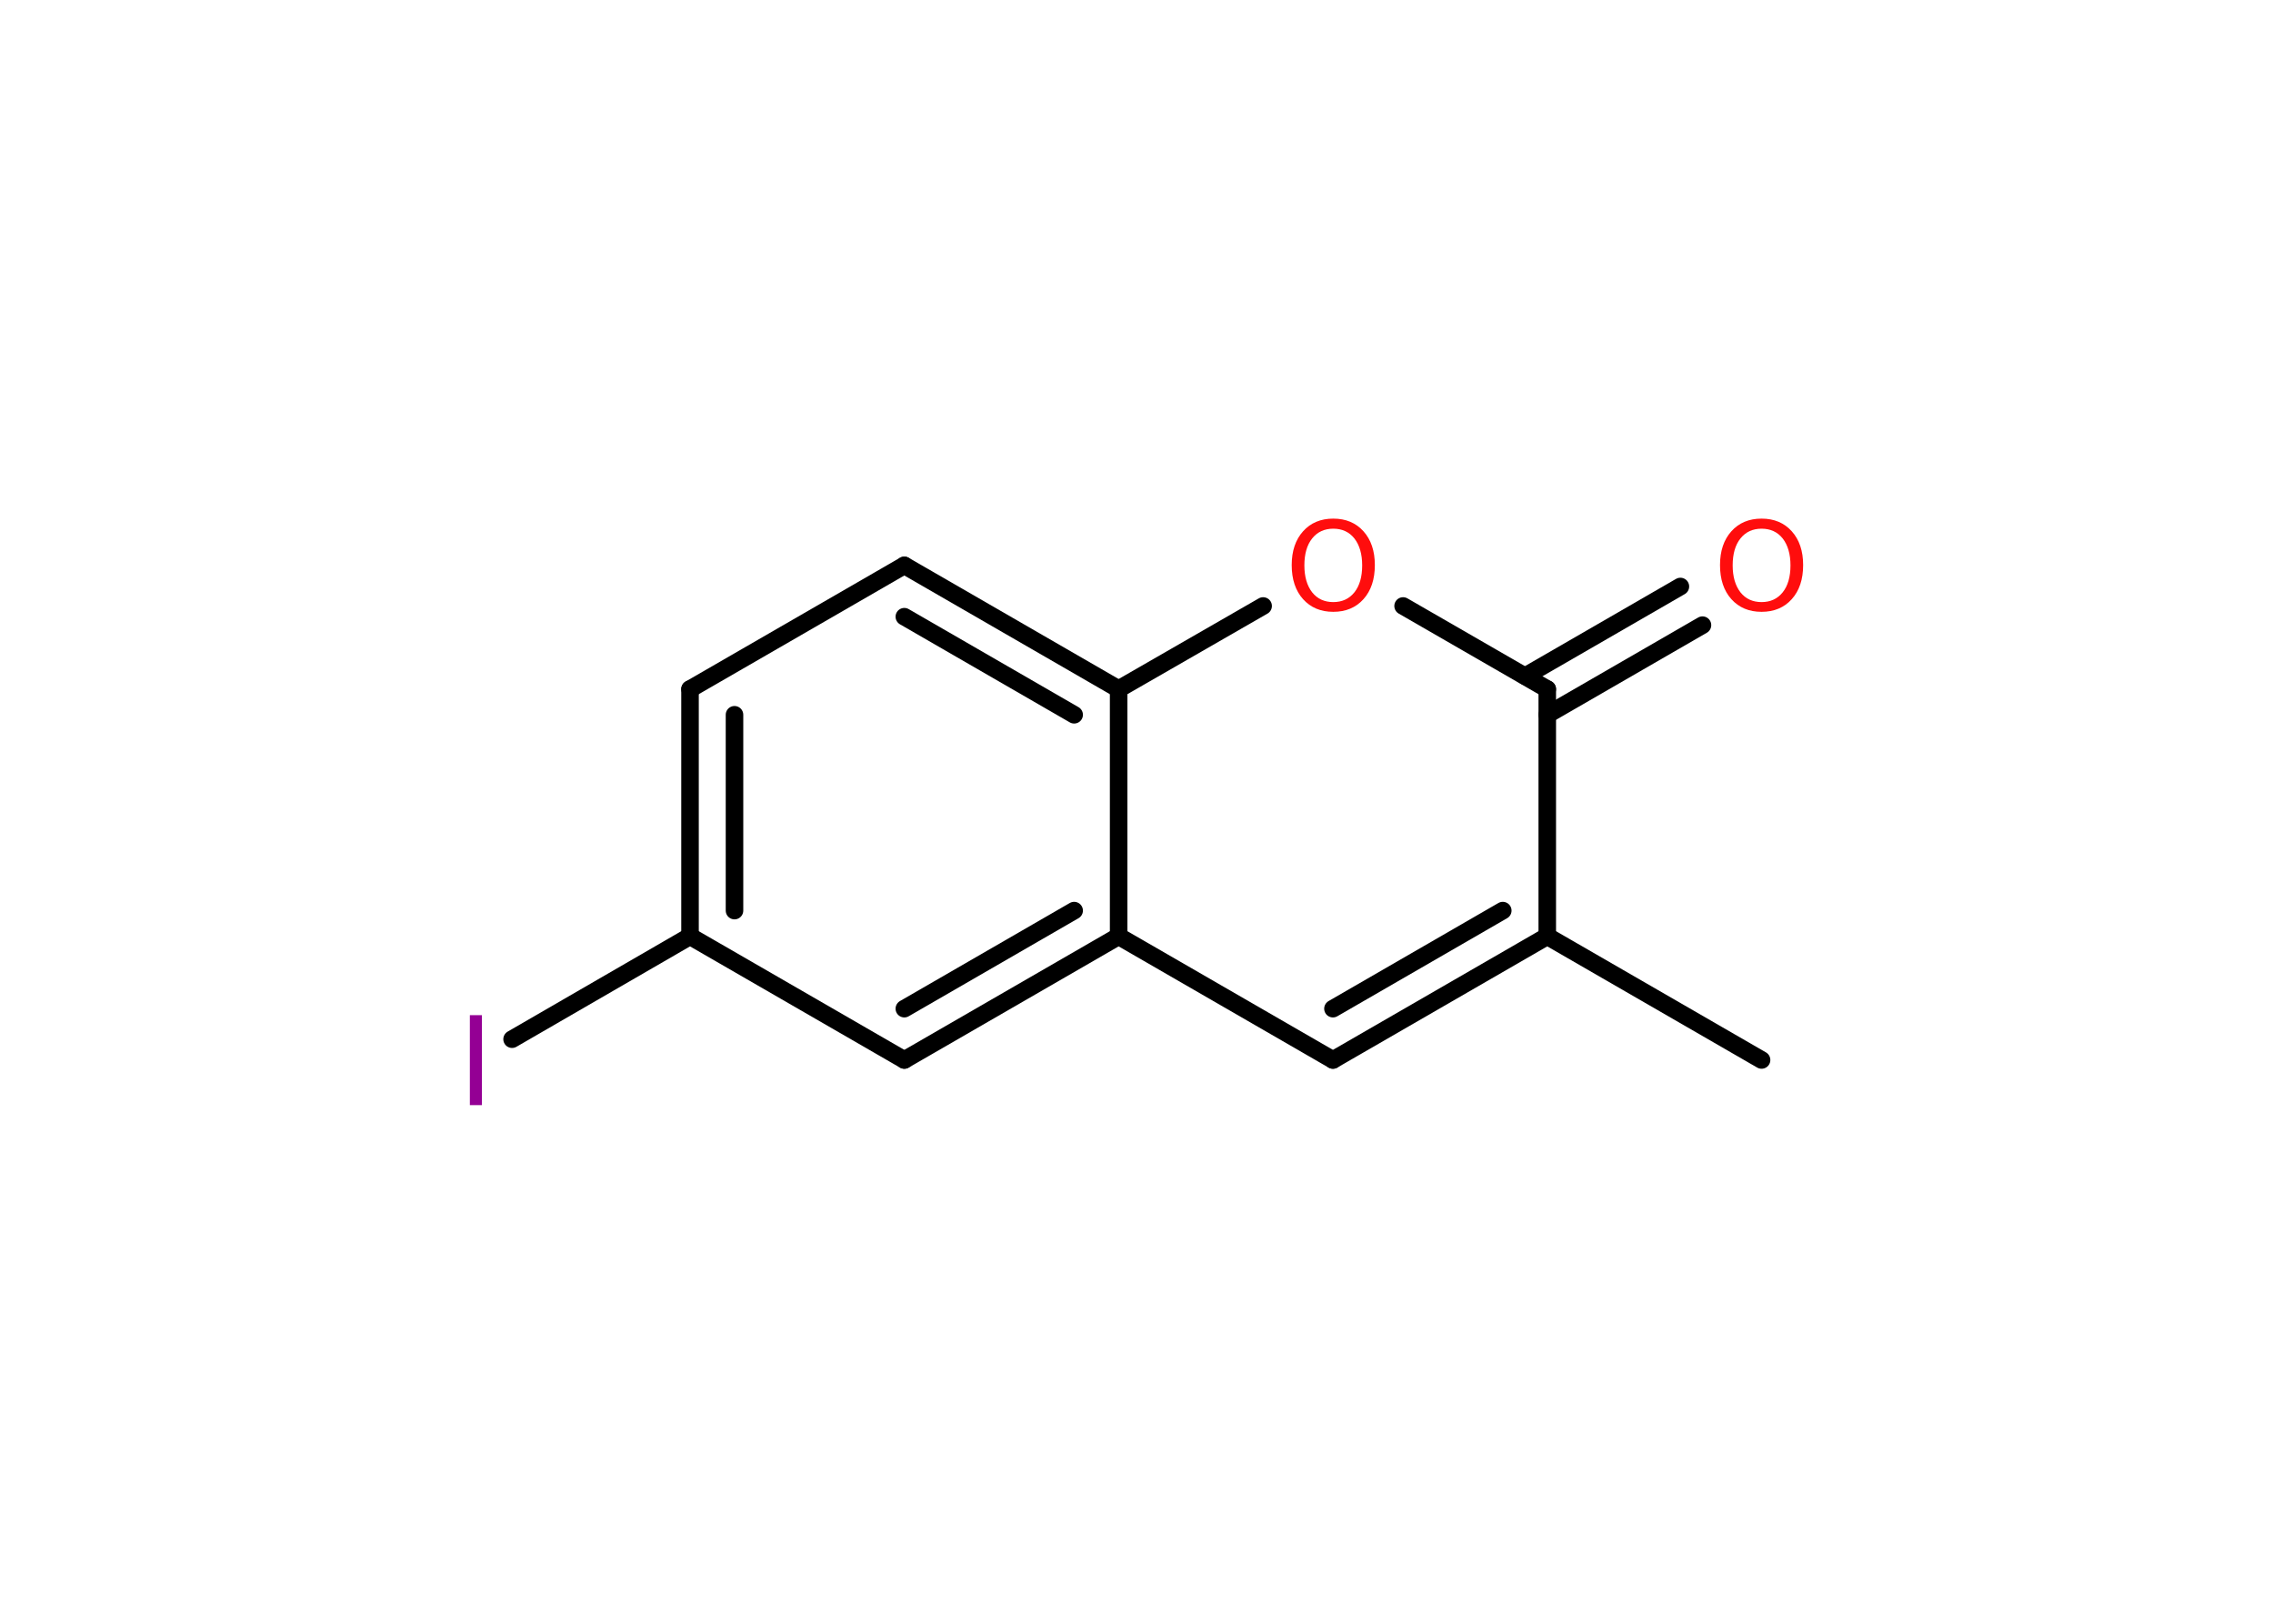 <?xml version='1.0' encoding='UTF-8'?>
<!DOCTYPE svg PUBLIC "-//W3C//DTD SVG 1.1//EN" "http://www.w3.org/Graphics/SVG/1.1/DTD/svg11.dtd">
<svg version='1.2' xmlns='http://www.w3.org/2000/svg' xmlns:xlink='http://www.w3.org/1999/xlink' width='70.0mm' height='50.0mm' viewBox='0 0 70.0 50.0'>
  <desc>Generated by the Chemistry Development Kit (http://github.com/cdk)</desc>
  <g stroke-linecap='round' stroke-linejoin='round' stroke='#000000' stroke-width='.54' fill='#FF0D0D'>
    <rect x='.0' y='.0' width='70.0' height='50.0' fill='#FFFFFF' stroke='none'/>
    <g id='mol1' class='mol'>
      <line id='mol1bnd1' class='bond' x1='54.25' y1='32.64' x2='47.65' y2='28.83'/>
      <g id='mol1bnd2' class='bond'>
        <line x1='41.05' y1='32.64' x2='47.65' y2='28.83'/>
        <line x1='41.05' y1='31.06' x2='46.28' y2='28.04'/>
      </g>
      <line id='mol1bnd3' class='bond' x1='41.05' y1='32.64' x2='34.45' y2='28.83'/>
      <g id='mol1bnd4' class='bond'>
        <line x1='27.85' y1='32.64' x2='34.45' y2='28.83'/>
        <line x1='27.85' y1='31.06' x2='33.08' y2='28.04'/>
      </g>
      <line id='mol1bnd5' class='bond' x1='27.85' y1='32.64' x2='21.25' y2='28.83'/>
      <line id='mol1bnd6' class='bond' x1='21.25' y1='28.83' x2='15.77' y2='32.0'/>
      <g id='mol1bnd7' class='bond'>
        <line x1='21.25' y1='21.22' x2='21.25' y2='28.83'/>
        <line x1='22.62' y1='22.01' x2='22.62' y2='28.04'/>
      </g>
      <line id='mol1bnd8' class='bond' x1='21.25' y1='21.22' x2='27.85' y2='17.41'/>
      <g id='mol1bnd9' class='bond'>
        <line x1='34.45' y1='21.22' x2='27.85' y2='17.41'/>
        <line x1='33.08' y1='22.01' x2='27.85' y2='18.99'/>
      </g>
      <line id='mol1bnd10' class='bond' x1='34.45' y1='28.83' x2='34.45' y2='21.22'/>
      <line id='mol1bnd11' class='bond' x1='34.45' y1='21.22' x2='38.9' y2='18.66'/>
      <line id='mol1bnd12' class='bond' x1='43.21' y1='18.66' x2='47.65' y2='21.22'/>
      <line id='mol1bnd13' class='bond' x1='47.65' y1='28.83' x2='47.65' y2='21.22'/>
      <g id='mol1bnd14' class='bond'>
        <line x1='46.97' y1='20.82' x2='51.75' y2='18.06'/>
        <line x1='47.65' y1='22.01' x2='52.43' y2='19.25'/>
      </g>
      <path id='mol1atm7' class='atom' d='M14.47 31.26h.37v2.77h-.37v-2.77z' stroke='none' fill='#940094'/>
      <path id='mol1atm11' class='atom' d='M41.06 16.28q-.41 .0 -.65 .3q-.24 .3 -.24 .83q.0 .52 .24 .83q.24 .3 .65 .3q.41 .0 .65 -.3q.24 -.3 .24 -.83q.0 -.52 -.24 -.83q-.24 -.3 -.65 -.3zM41.06 15.97q.58 .0 .93 .39q.35 .39 .35 1.04q.0 .66 -.35 1.05q-.35 .39 -.93 .39q-.58 .0 -.93 -.39q-.35 -.39 -.35 -1.05q.0 -.65 .35 -1.04q.35 -.39 .93 -.39z' stroke='none'/>
      <path id='mol1atm13' class='atom' d='M54.25 16.28q-.41 .0 -.65 .3q-.24 .3 -.24 .83q.0 .52 .24 .83q.24 .3 .65 .3q.41 .0 .65 -.3q.24 -.3 .24 -.83q.0 -.52 -.24 -.83q-.24 -.3 -.65 -.3zM54.25 15.97q.58 .0 .93 .39q.35 .39 .35 1.04q.0 .66 -.35 1.05q-.35 .39 -.93 .39q-.58 .0 -.93 -.39q-.35 -.39 -.35 -1.05q.0 -.65 .35 -1.04q.35 -.39 .93 -.39z' stroke='none'/>
    </g>
  </g>
</svg>
